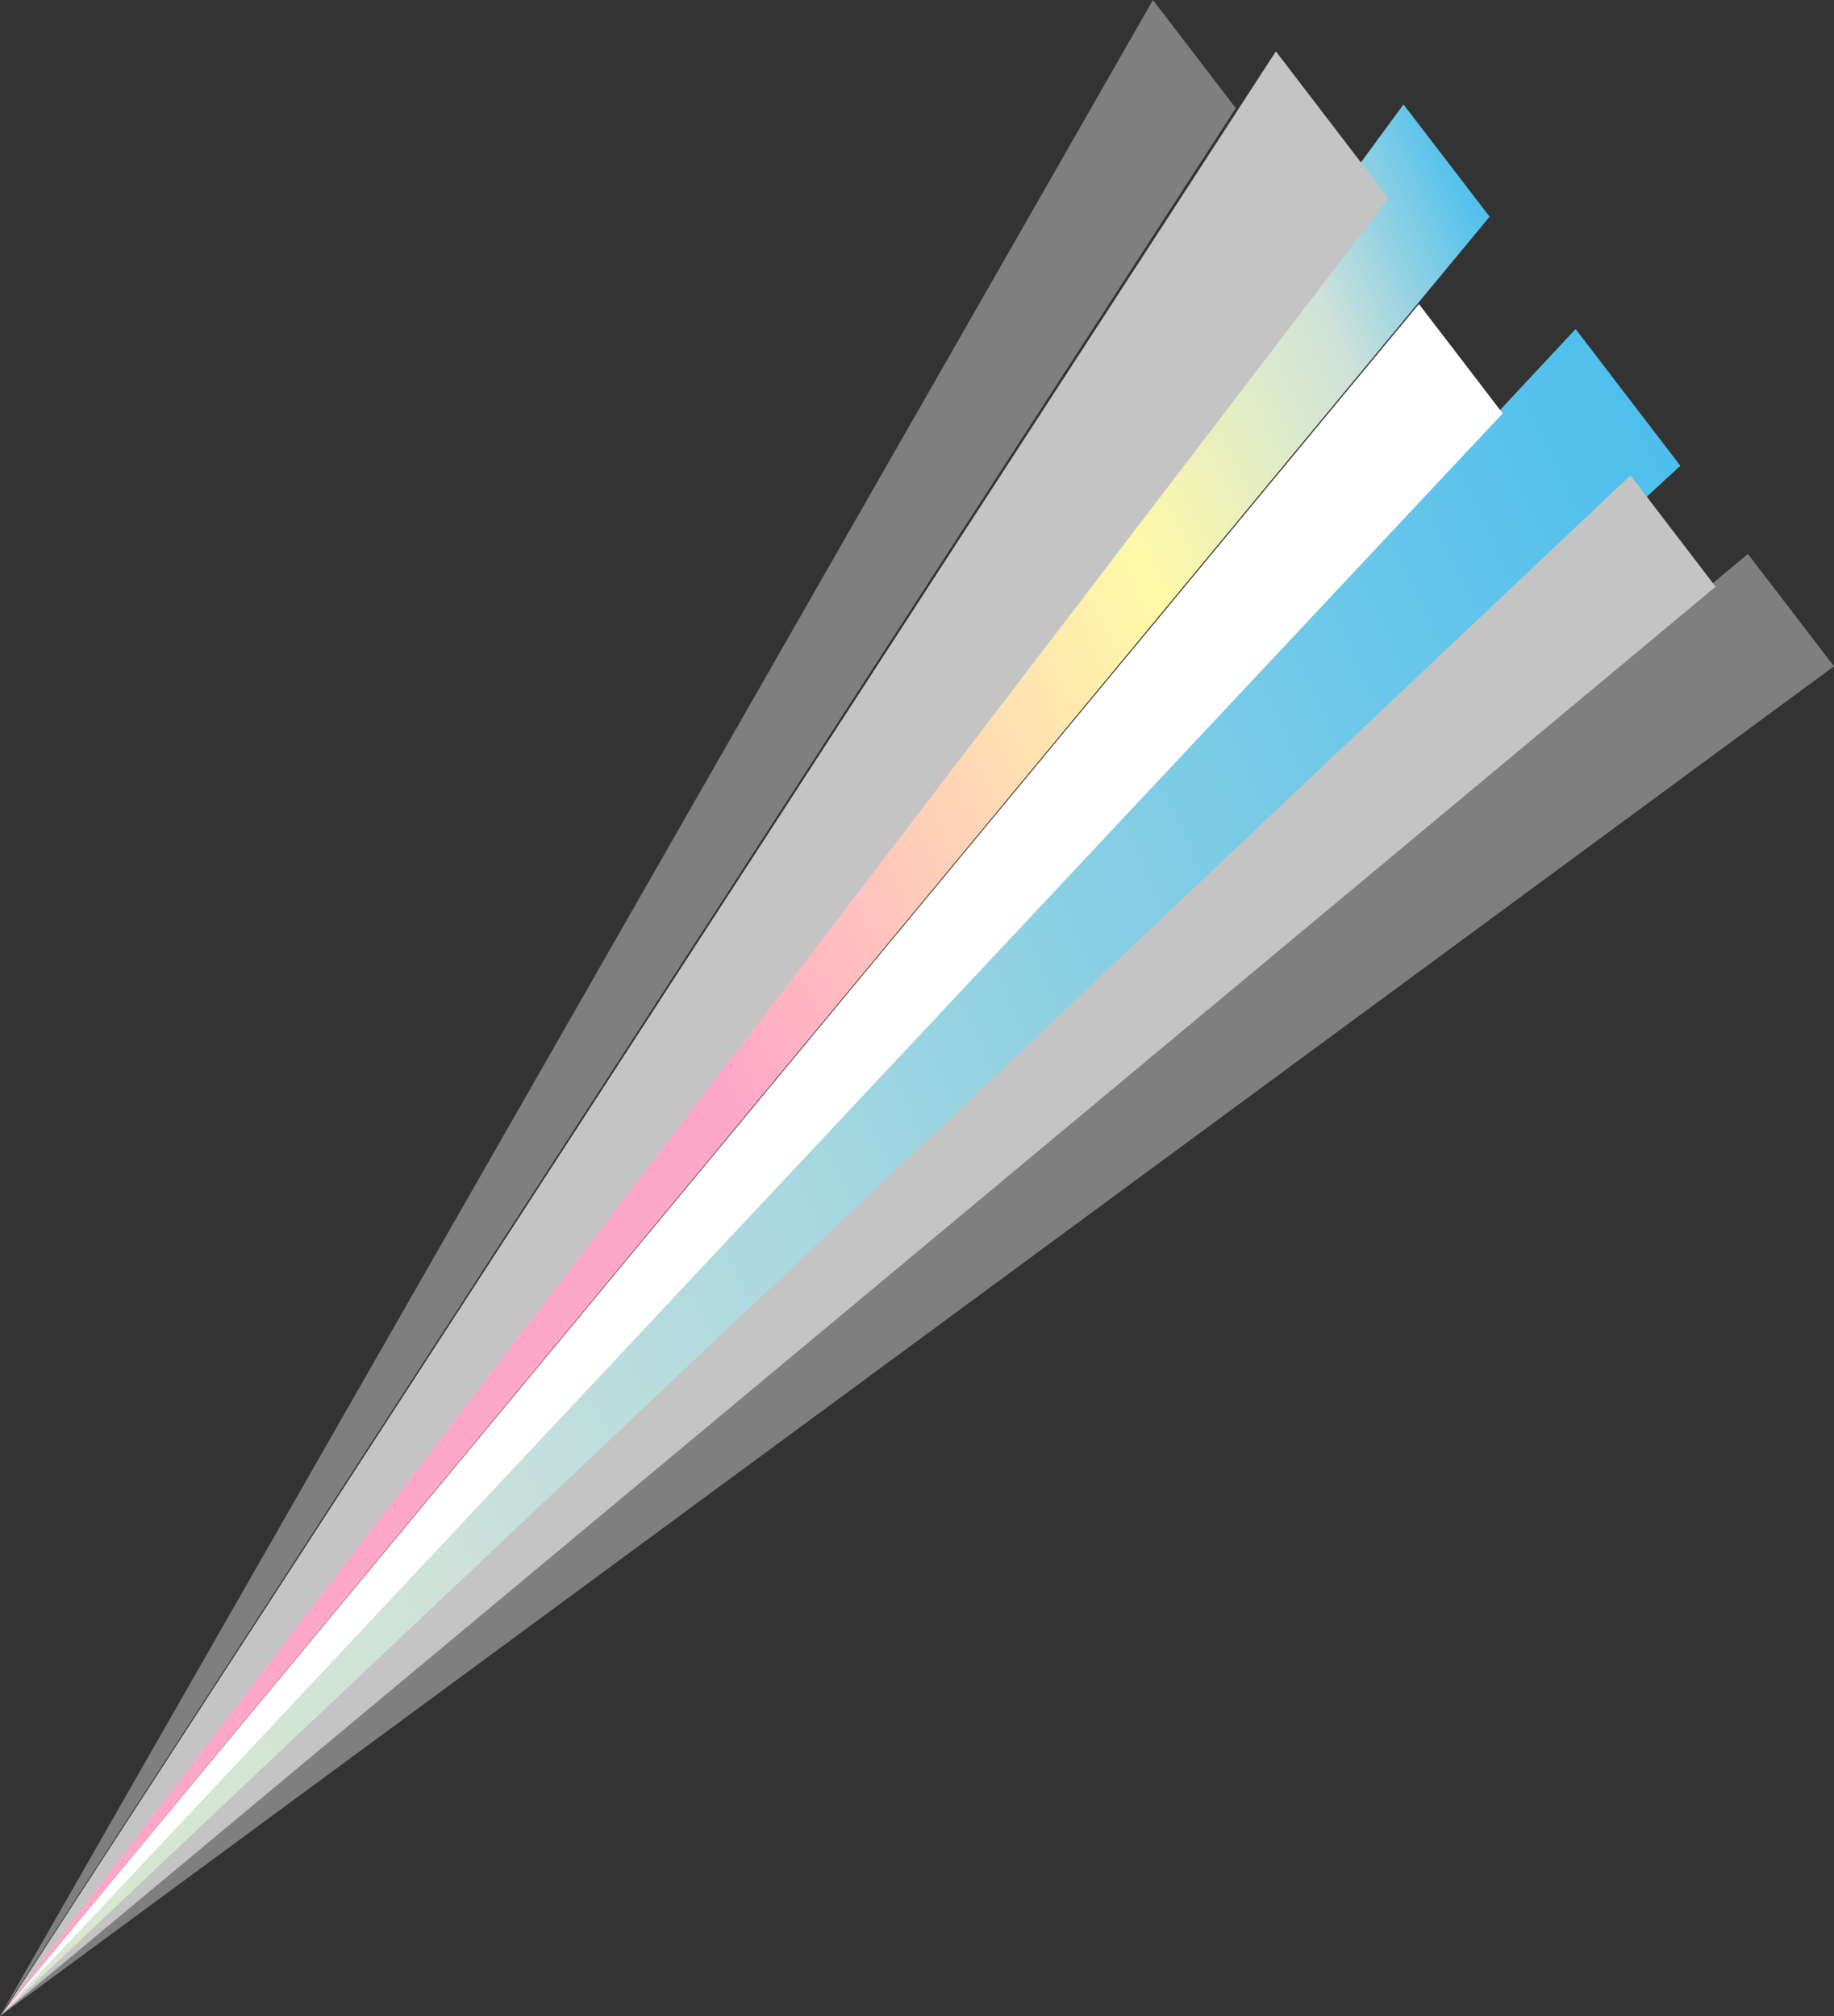 <svg width="131" height="144" viewBox="0 0 131 144" fill="none" xmlns="http://www.w3.org/2000/svg">
<rect x="0" y="0" width="131" height="144" fill="#333333" stroke="none"/>
<g clip-path="url(#clip0_744_10593)">
<path d="M0 144L124.848 39.564L131 47.591L0 144Z" fill="#7F7F7F"/>
<path d="M0 144L100.249 7.458L106.401 15.477L0 144Z" fill="url(#paint0_linear_744_10593)"/>
<path d="M0 144L112.544 23.503L120.024 33.267L0 144Z" fill="url(#paint1_linear_744_10593)"/>
<path d="M0 144L82.353 0L88.271 7.726L0 144Z" fill="#7F7F7F"/>
<path d="M0.526 143.273L91.134 3.667L99.172 14.165L0.526 143.273Z" fill="#C4C4C4"/>
<path d="M0 144L101.351 21.716L107.336 29.525L0 144Z" fill="white"/>
<path d="M0 144L116.459 33.952L122.544 41.903L0 144Z" fill="#C4C4C4"/>
</g>
<defs>
<linearGradient id="paint0_linear_744_10593" x1="-17.058" y1="106.583" x2="119.553" y2="44.018" gradientUnits="userSpaceOnUse">
<stop offset="0.5" stop-color="#FFA7C8"/>
<stop offset="0.78" stop-color="#FFFAA7"/>
<stop offset="0.91" stop-color="#CEE2DA"/>
<stop offset="1" stop-color="#4DBFED"/>
</linearGradient>
<linearGradient id="paint1_linear_744_10593" x1="-1012.59" y1="573.912" x2="128.389" y2="51.363" gradientUnits="userSpaceOnUse">
<stop offset="0.5" stop-color="#FFA7C8"/>
<stop offset="0.78" stop-color="#FFFAA7"/>
<stop offset="0.91" stop-color="#CEE2DA"/>
<stop offset="1" stop-color="#4DBFED"/>
</linearGradient>
<clipPath id="clip0_744_10593">
<rect width="131" height="144" fill="white"/>
</clipPath>
</defs>
</svg>

